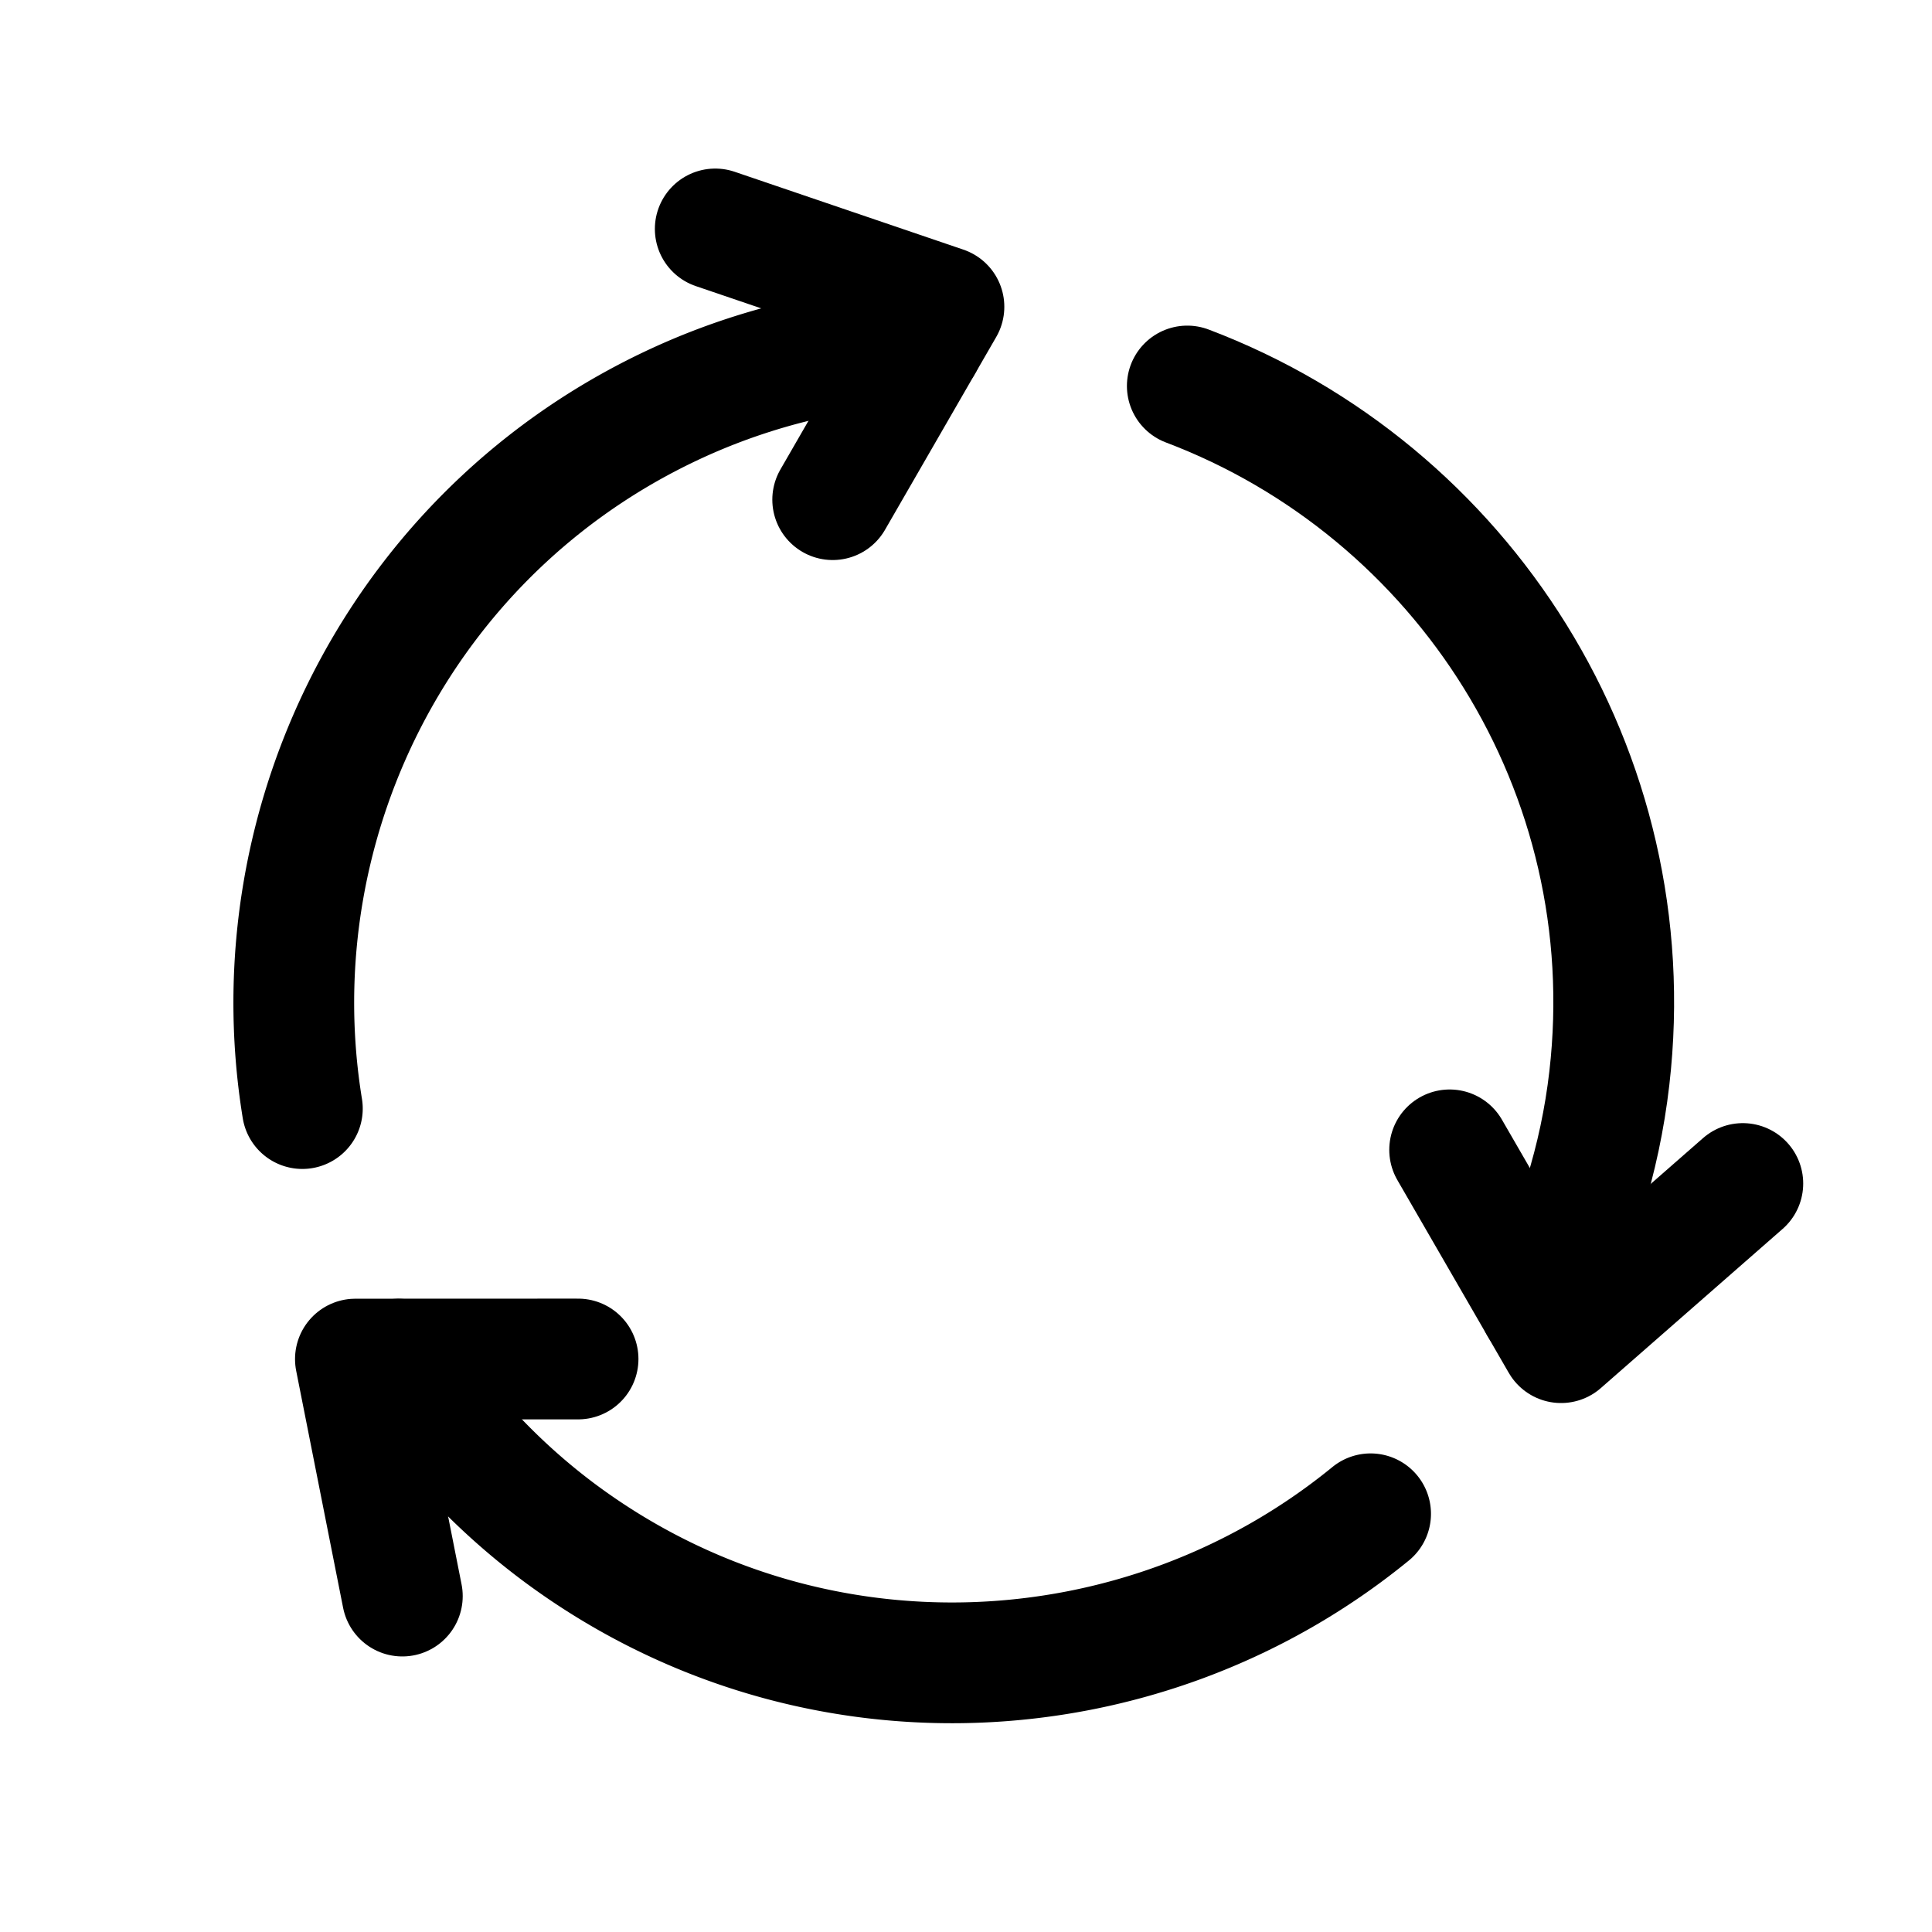 <svg version="1.1" viewBox="0 0 24 24" xmlns="http://www.w3.org/2000/svg"><title>arrows rotate refresh</title><g class="nc-icon-wrapper"><g stroke-linecap="round" stroke-width="1.5" stroke="currentColor" fill="none" stroke-linejoin="round"><path d="M11.46 4.271a8.142 8.142 0 0 0-2.88.661c-3.517 1.526-5.414 5.22-4.824 8.839"/><path d="M19.125 16.216c.444-.859.75-1.806.867-2.824.438-3.809-1.814-7.298-5.243-8.597"/><path d="M8.885 2.844l2.841.967-1.382 2.396"/><path d="M21.65 14.702l-2.258 1.977-1.384-2.395"/><path d="M4.998 19.827l-.583-2.944 2.766-.001"/><path d="M4.947 16.884a8.146 8.146 0 0 0 2.012 2.163c3.08 2.283 7.228 2.079 10.067-.242"/></g><path fill="none" d="M24 24H0V0h24z"/></g></svg>